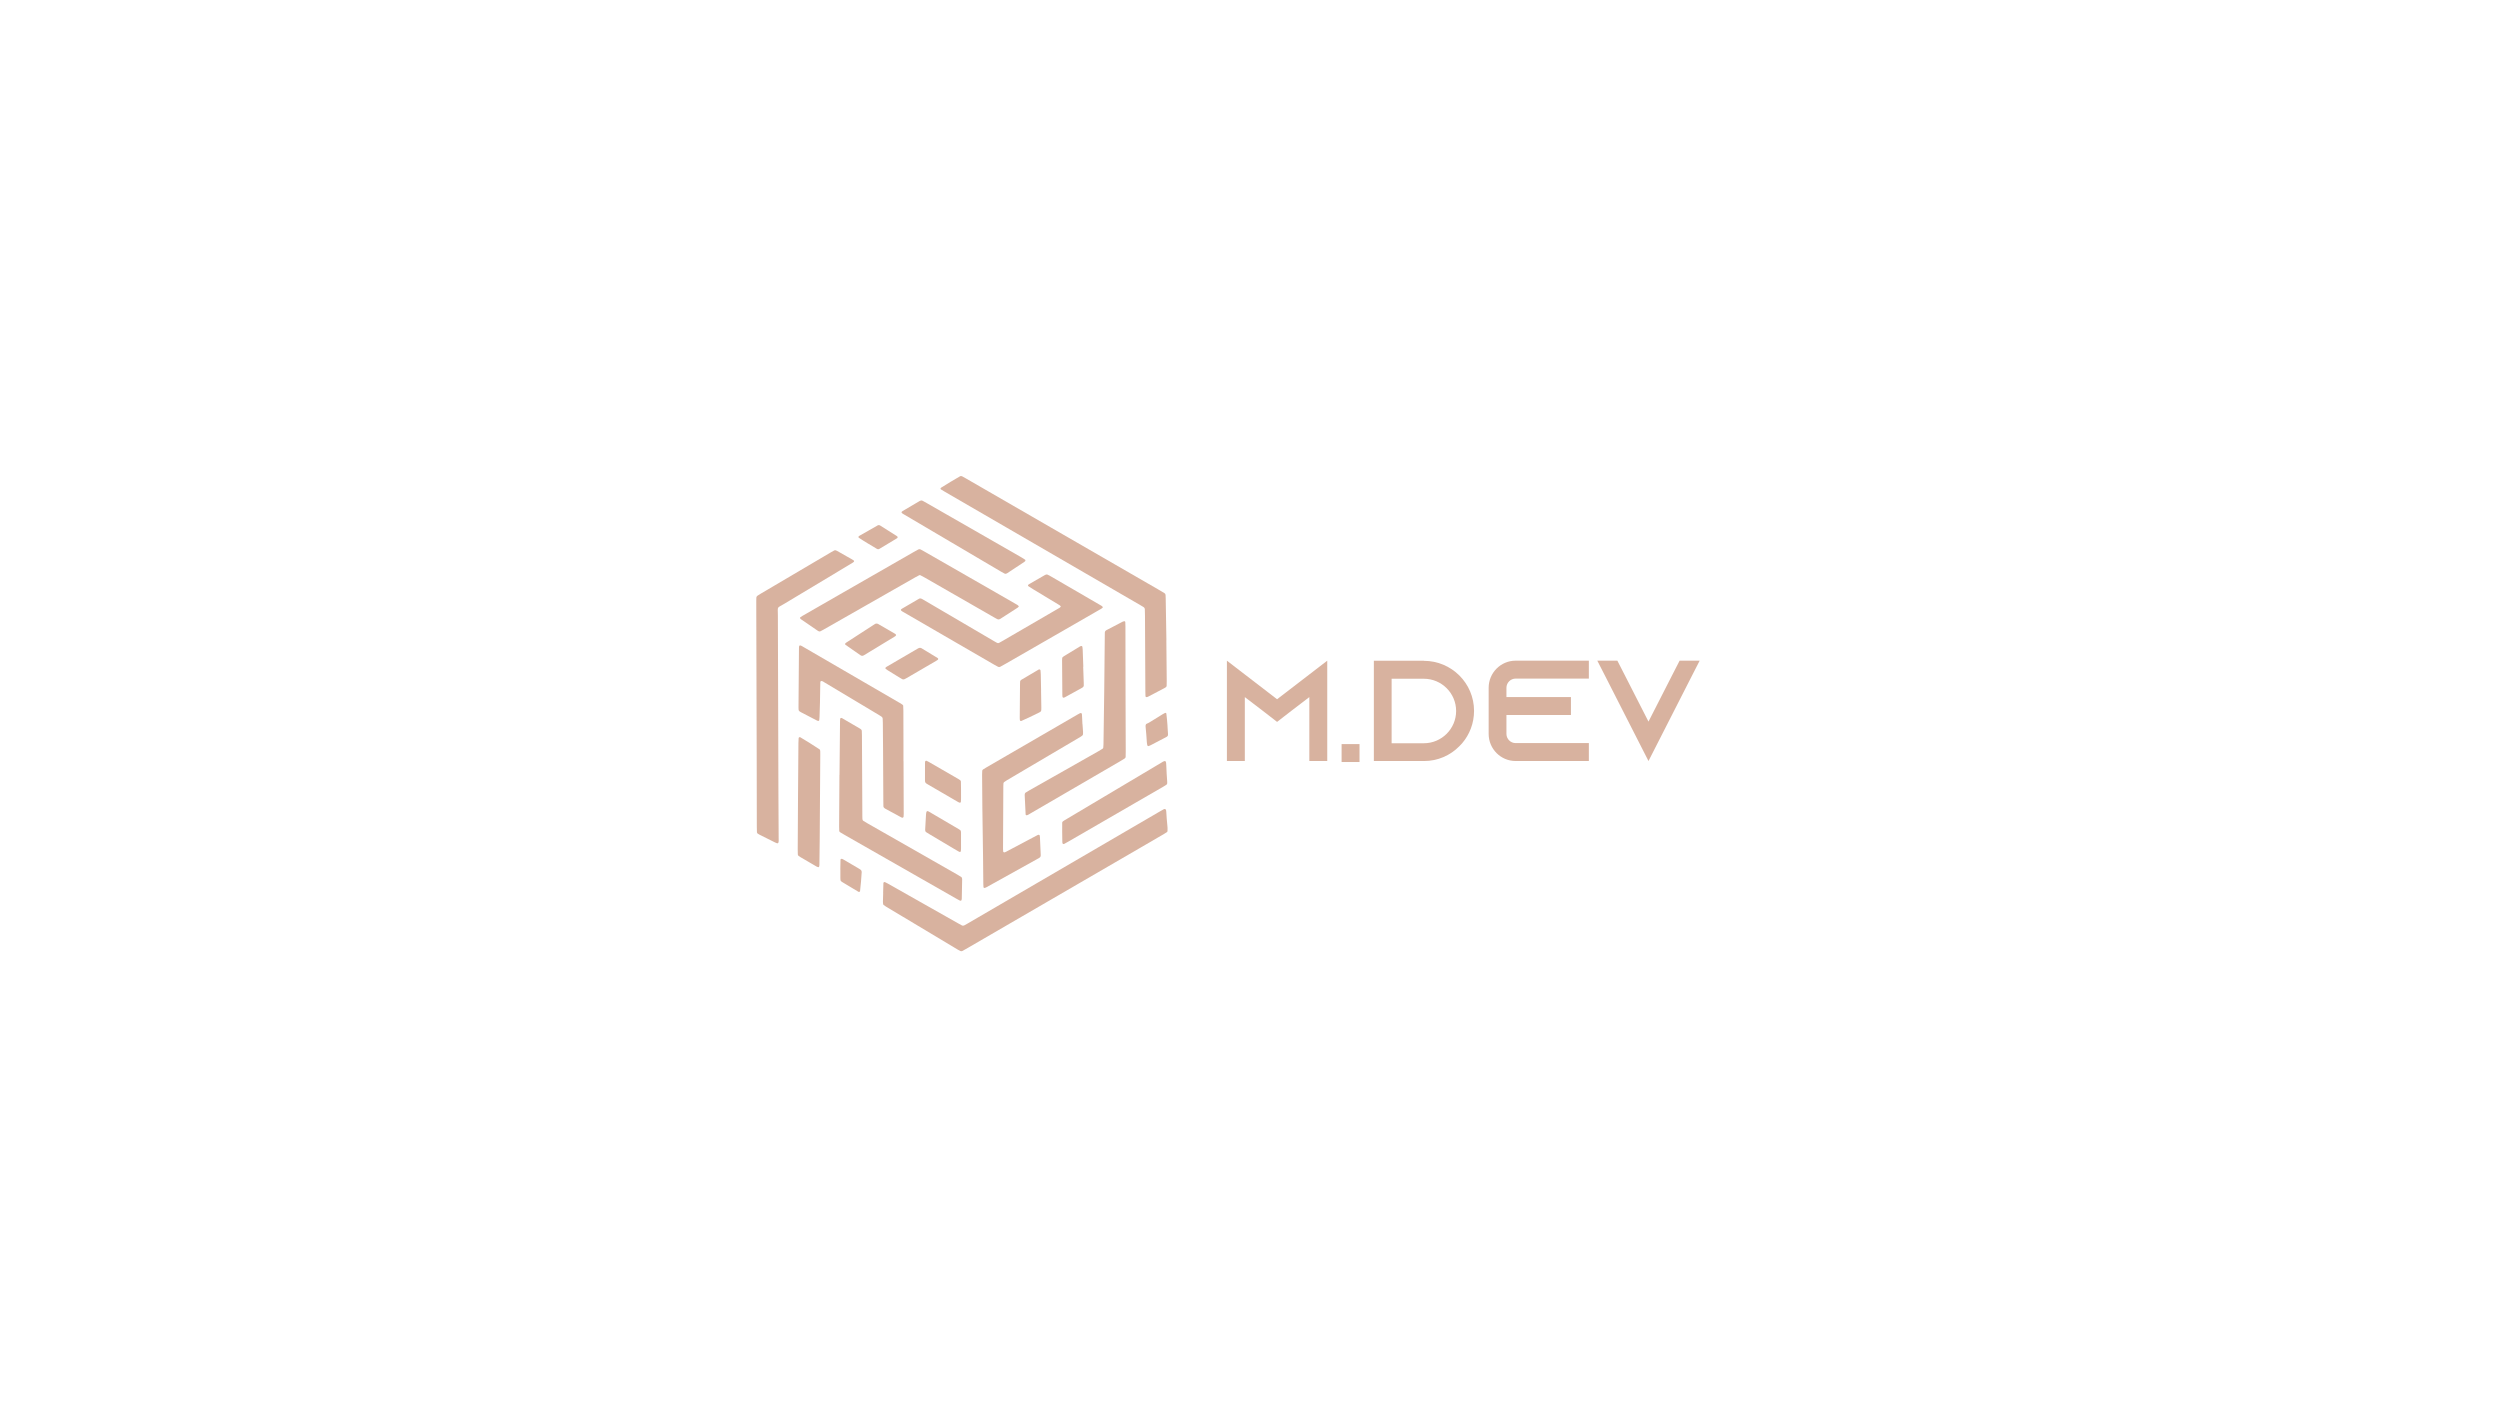<?xml version="1.0" encoding="utf-8"?>
<!-- Generator: Adobe Illustrator 25.4.1, SVG Export Plug-In . SVG Version: 6.00 Build 0)  -->
<svg version="1.1" id="Слой_1" xmlns="http://www.w3.org/2000/svg" xmlns:xlink="http://www.w3.org/1999/xlink" x="0px" y="0px"
	 viewBox="0 0 1600 900" style="enable-background:new 0 0 1600 900;" xml:space="preserve">
<style type="text/css">
	.st0{fill:#D8B29F;}
</style>
<g>
	<path class="st0" d="M746.46,409.85c0.09,8.64,0.18,17.28,0.25,25.92c0.01,1.06-0.03,2.13-0.06,3.19
		c-0.01,0.38-0.26,0.66-0.53,0.88c-0.27,0.22-0.59,0.4-0.9,0.56c-3.45,1.82-6.91,3.63-10.37,5.44c-0.21,0.11-0.44,0.16-0.66,0.26
		c-0.48,0.2-1.06-0.08-1.08-0.52c-0.03-1.06-0.07-2.13-0.08-3.19c-0.08-16.1-0.16-32.2-0.24-48.29c-0.01-1.42-0.04-2.84-0.1-4.26
		c-0.02-0.49-0.27-0.93-0.66-1.2c-0.68-0.47-1.4-0.88-2.12-1.29c-11.56-6.71-23.13-13.41-34.69-20.12
		c-30.19-17.51-60.38-35.02-90.57-52.53c-0.82-0.47-1.62-0.98-2.43-1.47c-0.32-0.19-0.39-0.68-0.14-0.88
		c0.09-0.07,0.15-0.19,0.25-0.25c4.02-2.5,8.04-4.99,12.16-7.32c0.33-0.19,0.69-0.12,1.04-0.02c0.22,0.06,0.44,0.17,0.64,0.29
		c0.72,0.4,1.45,0.81,2.16,1.22c18.24,10.53,36.47,21.06,54.71,31.59c22.64,13.07,45.29,26.14,67.93,39.21
		c1.43,0.83,2.86,1.67,4.27,2.53c0.42,0.25,0.67,0.68,0.72,1.17c0.06,0.71,0.08,1.42,0.09,2.13c0.15,8.99,0.3,17.99,0.45,26.98
		C746.49,409.85,746.48,409.85,746.46,409.85z"/>
	<path class="st0" d="M565.2,571.53c0.06-2.13,0.12-4.26,0.18-6.39c0.01-0.46,0.6-0.78,1.05-0.56c0.53,0.26,1.07,0.51,1.58,0.8
		c4.43,2.5,8.86,5.01,13.28,7.51c10.5,5.94,21,11.89,31.5,17.82c0.93,0.52,1.86,1.04,2.8,1.54c0.57,0.3,1.16,0.21,1.7-0.07
		c0.73-0.38,1.44-0.82,2.16-1.23c8.69-5.06,17.37-10.13,26.06-15.19c31.99-18.65,63.97-37.3,95.96-55.95
		c1.12-0.65,2.25-1.3,3.39-1.93c0.7-0.39,1.38,0.03,1.47,0.89c0.03,0.24,0.06,0.47,0.08,0.71c0.02,0.24,0.04,0.47,0.05,0.71
		c0.13,2.48,0.32,4.96,0.58,7.43c0.15,1.41,0.31,2.83,0.17,4.25c-0.02,0.21-0.14,0.49-0.3,0.61c-0.57,0.42-1.17,0.81-1.78,1.16
		c-5.11,2.98-10.22,5.96-15.33,8.93c-36.73,21.33-73.45,42.65-110.18,63.97c-1.23,0.71-2.46,1.42-3.71,2.09
		c-0.43,0.23-0.93,0.21-1.37-0.01c-0.53-0.26-1.05-0.55-1.55-0.85c-15.33-9.18-30.65-18.36-45.97-27.55c-0.5-0.3-0.99-0.64-1.46-1
		c-0.17-0.14-0.32-0.38-0.36-0.59c-0.09-0.46-0.13-0.94-0.13-1.41c0.04-1.89,0.1-3.79,0.16-5.68
		C565.21,571.53,565.21,571.53,565.2,571.53z"/>
	<path class="st0" d="M534.72,352.16c0.28,0.11,0.63,0.19,0.94,0.37c2.27,1.28,4.52,2.57,6.79,3.86c1.34,0.76,2.71,1.46,3.98,2.33
		c0.25,0.17,0.24,0.67-0.02,0.88c-0.18,0.14-0.35,0.32-0.55,0.44c-0.91,0.56-1.82,1.1-2.73,1.65c-13.7,8.22-27.41,16.4-41.07,24.67
		c-5.12,3.1-4.24,1.35-4.22,7.36c0.09,38.23,0.22,76.46,0.35,114.69c0.03,9.35,0.11,18.7,0.15,28.05c0,0.94,0.13,1.9-0.16,2.82
		c-0.06,0.18-0.32,0.32-0.51,0.44c-0.08,0.05-0.24,0.02-0.35-0.02c-0.44-0.17-0.88-0.33-1.3-0.54c-3.28-1.63-6.56-3.27-9.84-4.91
		c-0.42-0.21-0.83-0.45-1.22-0.72c-0.29-0.21-0.5-0.51-0.52-0.88c-0.04-1.18-0.07-2.36-0.08-3.55c-0.03-14.32-0.04-28.64-0.07-42.97
		c-0.08-30.06-0.18-60.13-0.26-90.19c-0.01-3.79-0.02-7.58-0.02-11.36c0-0.71,0-1.42,0.06-2.13c0.04-0.48,0.28-0.91,0.7-1.18
		c0.69-0.45,1.39-0.9,2.1-1.32c4.58-2.71,9.17-5.41,13.76-8.11c10.4-6.13,20.79-12.25,31.19-18.38c0.71-0.42,1.44-0.82,2.17-1.2
		C534.17,352.17,534.43,352.2,534.72,352.16z"/>
	<path class="st0" d="M692.8,463.45c0.12,1.65,0.24,3.3,0.35,4.96c0.03,0.47,0.02,0.95-0.02,1.42c-0.03,0.35-0.16,0.67-0.45,0.93
		c-0.72,0.63-1.56,1.06-2.38,1.54c-6.41,3.79-12.83,7.57-19.25,11.35c-8.86,5.22-17.72,10.45-26.58,15.68
		c-0.61,0.36-1.21,0.74-1.77,1.17c-0.27,0.21-0.49,0.51-0.5,0.9c-0.01,0.59-0.07,1.18-0.07,1.77c-0.07,13.37-0.13,26.73-0.19,40.1
		c0,0.59,0.07,1.17,0.1,1.76c0.01,0.26,0.55,0.57,0.81,0.51c0.71-0.17,1.3-0.57,1.92-0.89c5.33-2.81,10.65-5.65,15.98-8.47
		c1.15-0.61,2.3-1.22,3.46-1.81c0.19-0.1,0.45-0.1,0.68-0.09c0.27,0.01,0.46,0.17,0.51,0.39c0.07,0.34,0.14,0.7,0.16,1.05
		c0.17,3.66,0.33,7.33,0.49,10.99c0.01,0.24,0.01,0.47,0.01,0.71c0.01,0.64-0.25,1.16-0.77,1.51c-0.49,0.33-1.02,0.6-1.53,0.89
		c-6.1,3.39-12.2,6.77-18.29,10.16c-4.75,2.64-9.5,5.29-14.26,7.92c-0.31,0.17-0.65,0.27-0.98,0.39c-0.28,0.1-0.79-0.19-0.8-0.46
		c-0.04-0.71-0.11-1.41-0.11-2.12c-0.06-5.8-0.1-11.59-0.17-17.39c-0.13-10.41-0.31-20.82-0.44-31.23
		c-0.09-7.1-0.12-14.19-0.17-21.29c-0.01-0.83,0.03-1.65,0.09-2.48c0.03-0.35,0.22-0.68,0.53-0.87c0.8-0.5,1.6-1,2.42-1.48
		c15.24-8.84,30.48-17.67,45.72-26.51c4.09-2.37,8.18-4.75,12.27-7.12c0.51-0.3,1.03-0.57,1.56-0.85c0.63-0.34,1.26-0.06,1.3,0.58
		c0.05,0.71,0.09,1.42,0.12,2.12c0.07,1.42,0.14,2.84,0.2,4.25C692.78,463.45,692.79,463.45,692.8,463.45z"/>
	<g>
		<path class="st0" d="M678.91,388.15c-0.06-0.1-0.12-0.2-0.19-0.29c-0.38-0.47-0.92-0.73-1.43-1.03
			c-5.37-3.24-10.74-6.48-16.1-9.73c-1.01-0.61-2-1.26-2.99-1.91c-0.33-0.21-0.39-0.68-0.14-0.87c0.09-0.07,0.17-0.16,0.26-0.24
			c0.09-0.08,0.18-0.15,0.28-0.21c3.38-1.95,6.76-3.9,10.15-5.85c0.2-0.12,0.43-0.21,0.66-0.27c0.34-0.09,0.7-0.16,1.04,0.02
			c0.73,0.38,1.48,0.75,2.19,1.16c7.37,4.28,14.73,8.56,22.1,12.84c3.27,1.9,6.55,3.8,9.82,5.71c0.41,0.24,0.84,0.45,1.11,0.86
			c0.16,0.23,0.14,0.46-0.02,0.63c-0.6,0.59-1.37,0.93-2.08,1.34c-7.18,4.14-14.36,8.27-21.54,12.4
			c-12.72,7.32-25.44,14.64-38.16,21.95c-1.23,0.71-2.46,1.41-3.72,2.08c-0.43,0.23-0.93,0.25-1.37,0.02
			c-0.84-0.43-1.67-0.89-2.49-1.36c-10.75-6.22-21.5-12.45-32.25-18.68c-8.5-4.92-17-9.84-25.49-14.78
			c-0.61-0.35-1.26-0.64-1.78-1.15c-0.25-0.25-0.28-0.69,0-0.87c0.2-0.13,0.38-0.29,0.58-0.41c3.47-2.03,6.95-4.06,10.42-6.08
			c0.89-0.72,1.71-0.47,2.61,0.06c4.17,2.47,8.37,4.91,12.56,7.36c11.03,6.46,22.05,12.93,33.07,19.39
			c0.61,0.36,1.23,0.71,1.85,1.05c0.54,0.29,1.08,0.44,1.67,0.08c0.5-0.31,1.04-0.56,1.55-0.86c12.08-7.01,24.15-14.02,36.22-21.04
			c0.51-0.3,1.06-0.53,1.42-1.03C678.79,388.35,678.85,388.25,678.91,388.15z"/>
	</g>
	<path class="st0" d="M588.66,368.06c-0.11,0.03-0.24,0.03-0.34,0.08c-0.84,0.44-1.69,0.86-2.51,1.33
		c-11.72,6.68-23.43,13.36-35.15,20.04c-7.91,4.51-15.83,9.02-23.75,13.53c-0.62,0.35-1.24,0.69-1.88,1
		c-0.33,0.16-0.7,0.11-1.03-0.01c-0.22-0.08-0.43-0.21-0.62-0.34c-3.62-2.47-7.23-4.94-10.84-7.42c-0.19-0.13-0.34-0.32-0.46-0.52
		c-0.14-0.23-0.12-0.5,0.06-0.63c0.47-0.35,0.96-0.69,1.46-0.98c8.61-4.95,17.23-9.9,25.85-14.85
		c15.08-8.66,30.17-17.31,45.25-25.96c1.03-0.59,2.06-1.16,3.1-1.71c0.44-0.23,0.93-0.21,1.37,0.02c0.84,0.44,1.67,0.9,2.49,1.37
		c15.91,9.12,31.82,18.24,47.72,27.37c3.9,2.24,7.8,4.48,11.69,6.73c0.3,0.17,0.54,0.44,0.8,0.68c0.23,0.21,0.2,0.42-0.02,0.61
		c-0.18,0.15-0.32,0.36-0.51,0.48c-3.67,2.38-7.35,4.75-11.03,7.12c-0.2,0.13-0.42,0.22-0.63,0.32c-0.46,0.2-0.93,0.18-1.37-0.05
		c-0.53-0.27-1.05-0.55-1.56-0.84c-5.03-2.88-10.05-5.77-15.08-8.66c-9.95-5.71-19.9-11.43-29.86-17.14
		c-0.92-0.53-1.87-1.01-2.81-1.5C588.91,368.06,588.77,368.08,588.66,368.06z"/>
	<path class="st0" d="M578.26,487.22c0.04,10.66,0.08,21.31,0.11,31.97c0,1.18,0.08,2.36-0.09,3.54c-0.06,0.45-0.64,0.76-1.07,0.56
		c-0.21-0.1-0.43-0.18-0.64-0.3c-3.33-1.8-6.66-3.61-9.98-5.42c-0.1-0.06-0.2-0.13-0.3-0.19c-0.51-0.33-0.9-0.75-0.91-1.41
		c-0.01-1.07-0.04-2.13-0.05-3.2c-0.06-10.89-0.11-21.78-0.17-32.68c-0.03-5.8-0.09-11.6-0.14-17.4c-0.01-0.95-0.05-1.89-0.11-2.84
		c-0.03-0.49-0.29-0.89-0.7-1.17c-0.39-0.27-0.78-0.53-1.19-0.77c-2.13-1.28-4.26-2.56-6.39-3.84
		c-9.65-5.77-19.29-11.54-28.94-17.31c-0.61-0.36-1.17-0.83-1.9-0.92c-0.2-0.02-0.48,0.09-0.61,0.24c-0.13,0.16-0.16,0.44-0.17,0.67
		c-0.04,1.18-0.06,2.37-0.08,3.55c-0.08,6.16-0.17,12.31-0.43,18.46c-0.03,0.71-0.11,1.41-0.17,2.12c-0.03,0.3-0.53,0.64-0.79,0.53
		c-0.32-0.14-0.66-0.25-0.97-0.41c-3.36-1.74-6.72-3.49-10.08-5.24c-0.31-0.16-0.6-0.37-0.89-0.58c-0.3-0.22-0.45-0.56-0.49-0.91
		c-0.06-0.47-0.07-0.94-0.07-1.42c0.1-12.67,0.2-25.34,0.3-38c0-0.24,0.01-0.47,0.02-0.71c0.03-1.12,0.55-1.37,1.64-0.76
		c0.83,0.46,1.64,0.94,2.46,1.42c8.08,4.7,16.16,9.4,24.25,14.09c11.77,6.84,23.54,13.67,35.3,20.51c0.92,0.53,1.89,0.99,2.7,1.69
		c0.19,0.17,0.33,0.33,0.34,0.59c0.04,1.06,0.11,2.13,0.11,3.19c0.03,7.58,0.04,15.15,0.06,22.73c0.01,3.2,0,6.39,0,9.59
		C578.24,487.22,578.25,487.22,578.26,487.22z"/>
	<path class="st0" d="M537.29,495.86c0.11-11.48,0.22-22.96,0.33-34.45c0-0.47,0.07-0.94,0.09-1.41c0.02-0.28,0.53-0.61,0.79-0.51
		c0.11,0.04,0.24,0.04,0.34,0.09c3.89,2.26,7.77,4.52,11.65,6.79c0.2,0.12,0.39,0.26,0.57,0.42c0.27,0.24,0.46,0.58,0.49,0.92
		c0.07,0.94,0.09,1.89,0.09,2.84c0.07,12.07,0.13,24.15,0.19,36.22c0.03,5.21,0.04,10.42,0.07,15.63c0,0.59,0.02,1.18,0.05,1.77
		c0.03,0.49,0.21,0.93,0.64,1.2c0.8,0.5,1.61,1,2.43,1.47c13.87,7.92,27.75,15.83,41.62,23.74c5.34,3.05,10.69,6.1,16.03,9.15
		c0.82,0.47,1.63,0.96,2.43,1.47c0.43,0.27,0.62,0.69,0.65,1.19c0.01,0.12,0.03,0.24,0.03,0.35c-0.08,4.14-0.15,8.28-0.24,12.43
		c-0.01,0.34-0.11,0.7-0.24,1.02c-0.1,0.24-0.35,0.34-0.57,0.29c-0.23-0.05-0.46-0.12-0.66-0.22c-0.73-0.39-1.46-0.79-2.18-1.2
		c-23.74-13.54-47.48-27.09-71.21-40.64c-1.03-0.59-2.03-1.21-3.05-1.81c-0.33-0.2-0.5-0.53-0.52-0.88
		c-0.05-0.94-0.07-1.89-0.07-2.84c0.06-11.01,0.14-22.02,0.2-33.03C537.26,495.86,537.28,495.86,537.29,495.86z"/>
	<path class="st0" d="M720.35,444.46c0.03,10.08,0.08,23.21,0.12,36.34c0,1.18-0.01,2.36-0.06,3.55c-0.02,0.49-0.3,0.9-0.72,1.16
		c-0.8,0.51-1.61,1-2.42,1.47c-13.59,7.91-27.19,15.82-40.78,23.73c-5.72,3.33-11.45,6.66-17.17,9.98c-0.71,0.41-1.39,0.93-2.21,1.1
		c-0.18,0.04-0.42-0.13-0.61-0.25c-0.08-0.05-0.1-0.22-0.1-0.33c-0.2-4.13-0.4-8.27-0.6-12.4c-0.01-0.12,0.01-0.24,0.02-0.35
		c0.02-0.5,0.2-0.94,0.62-1.21c0.79-0.51,1.6-1.01,2.42-1.47c7.61-4.31,15.23-8.62,22.85-12.93c7.1-4.02,14.2-8.04,21.3-12.07
		c0.92-0.52,1.83-1.08,2.72-1.66c0.17-0.11,0.32-0.38,0.35-0.59c0.09-0.7,0.14-1.41,0.15-2.12c0.16-11.24,0.34-22.48,0.47-33.72
		c0.14-12.07,0.25-24.13,0.37-36.2c0.01-0.59,0.01-1.18,0.03-1.77c0.01-0.51,0.27-0.89,0.65-1.2c0.18-0.15,0.41-0.24,0.62-0.35
		c3.35-1.76,6.7-3.52,10.06-5.26c0.31-0.16,0.67-0.23,1-0.34c0.27-0.09,0.75,0.25,0.76,0.54c0.03,0.94,0.08,1.89,0.09,2.83
		C720.29,414.43,720.32,427.92,720.35,444.46z"/>
	<path class="st0" d="M589.54,320.28c0.31,0.05,0.57,0.04,0.77,0.14c0.94,0.49,1.87,1.01,2.79,1.54
		c11.48,6.58,22.96,13.16,34.44,19.74c8.71,4.99,17.43,9.99,26.13,14.99c0.82,0.47,1.6,1,2.39,1.5c0.26,0.16,0.27,0.74,0.04,0.94
		c-0.18,0.15-0.33,0.34-0.52,0.47c-3.64,2.42-7.29,4.83-10.94,7.24c-0.19,0.13-0.42,0.23-0.64,0.3c-0.34,0.12-0.71,0.15-1.03-0.02
		c-0.83-0.44-1.66-0.89-2.48-1.37c-10.99-6.48-21.99-12.96-32.98-19.44c-9.57-5.64-19.14-11.28-28.7-16.92
		c-0.6-0.36-1.27-0.64-1.72-1.22c-0.18-0.23-0.19-0.44,0-0.61c0.17-0.16,0.34-0.34,0.54-0.46c3.66-2.17,7.32-4.33,10.99-6.48
		C588.93,320.45,589.28,320.38,589.54,320.28z"/>
	<path class="st0" d="M510.73,509.64c0.09-11.36,0.17-22.71,0.26-34.07c0.01-1.06,0.08-2.12,0.14-3.18
		c0.02-0.47,0.66-0.79,1.06-0.54c4.15,2.51,8.29,5.03,12.31,7.73c0.2,0.14,0.32,0.33,0.36,0.58c0.04,0.23,0.1,0.46,0.1,0.7
		c0.02,0.71,0.02,1.42,0.02,2.13c-0.12,17.86-0.23,35.73-0.36,53.59c-0.04,5.44-0.12,10.88-0.19,16.32
		c-0.01,0.59,0.05,1.18-0.19,1.75c-0.1,0.22-0.27,0.4-0.54,0.35c-0.34-0.06-0.68-0.17-0.98-0.34c-1.54-0.88-3.07-1.78-4.6-2.68
		c-1.94-1.13-3.88-2.26-5.82-3.4c-0.41-0.24-0.81-0.49-1.18-0.79c-0.27-0.22-0.5-0.52-0.51-0.9c-0.04-1.06-0.07-2.13-0.07-3.19
		c0.05-9.94,0.11-19.87,0.17-29.81C510.73,512.48,510.72,511.06,510.73,509.64C510.72,509.64,510.72,509.64,510.73,509.64z"/>
	<path class="st0" d="M679.8,532.47c0-1.67-0.01-3.8,0.01-5.93c0-0.34,0.15-0.68,0.49-0.89c0.3-0.19,0.58-0.42,0.88-0.6
		c0.6-0.37,1.22-0.73,1.83-1.09c20.13-11.98,40.26-23.96,60.39-35.93c0.6-0.36,1.18-0.79,1.89-0.96c0.28-0.07,0.76,0.16,0.84,0.47
		c0.06,0.23,0.15,0.45,0.18,0.68c0.06,0.59,0.1,1.18,0.12,1.77c0.15,3.43,0.27,6.86,0.58,10.28c0.03,0.35,0.03,0.71,0,1.06
		c-0.03,0.36-0.19,0.69-0.5,0.89c-0.69,0.46-1.38,0.91-2.1,1.32c-6.25,3.62-12.5,7.22-18.74,10.83c-13.83,8-27.65,16-41.47,23.99
		c-1.02,0.59-2.06,1.16-3.1,1.73c-0.57,0.31-1.15-0.08-1.18-0.78c-0.02-0.35-0.03-0.71-0.04-1.06
		C679.86,536.48,679.84,534.7,679.8,532.47z"/>
	<path class="st0" d="M666.28,442.11c0.06,3.54,0.12,7.08,0.17,10.62c0.01,0.59,0.02,1.18-0.03,1.77c-0.04,0.48-0.28,0.9-0.71,1.16
		c-0.3,0.18-0.62,0.34-0.94,0.5c-3.72,1.78-7.39,3.66-11.19,5.29c-0.25,0.11-0.78-0.19-0.81-0.44c-0.03-0.23-0.1-0.46-0.11-0.69
		c-0.02-0.47-0.02-0.94-0.02-1.42c0.06-6.96,0.11-13.92,0.17-20.88c0.01-0.59,0.02-1.18,0.06-1.77c0.03-0.51,0.32-0.9,0.72-1.15
		c3.75-2.23,7.51-4.44,11.27-6.65c0.36-0.21,1.03,0.16,1.07,0.59c0.06,0.82,0.15,1.64,0.17,2.47c0.08,3.54,0.13,7.08,0.2,10.62
		C666.29,442.11,666.28,442.11,666.28,442.11z"/>
	<path class="st0" d="M693.24,426.71c0.12,3.43,0.24,6.85,0.36,10.28c0.02,0.59,0.04,1.18,0.01,1.77c-0.02,0.5-0.3,0.88-0.7,1.17
		c-0.1,0.07-0.18,0.15-0.29,0.21c-3.73,2.06-7.45,4.11-11.18,6.16c-0.2,0.11-0.44,0.15-0.66,0.23c-0.26,0.09-0.76-0.23-0.78-0.52
		c-0.03-0.35-0.09-0.7-0.1-1.06c-0.06-7.45-0.12-14.9-0.17-22.35c0-0.47,0.05-0.94,0.08-1.41c0.02-0.25,0.12-0.46,0.31-0.61
		c0.28-0.22,0.54-0.47,0.84-0.65c3.43-2.09,6.87-4.18,10.31-6.26c0.2-0.12,0.44-0.15,0.66-0.24c0.24-0.1,0.77,0.24,0.8,0.52
		c0.07,0.59,0.16,1.17,0.19,1.76c0.14,3.66,0.27,7.33,0.4,10.99C693.29,426.71,693.26,426.71,693.24,426.71z"/>
	<path class="st0" d="M615.06,507.18c-0.07,1.83,0.12,3.96-0.11,6.08c-0.03,0.3-0.51,0.55-0.82,0.43c-0.11-0.04-0.24-0.05-0.34-0.1
		c-0.32-0.16-0.64-0.31-0.94-0.49c-6.34-3.69-12.67-7.37-19.01-11.06c-0.31-0.18-0.6-0.38-0.9-0.56c-0.54-0.33-0.84-0.8-0.92-1.43
		c-0.01-0.12-0.03-0.24-0.03-0.35c0-3.9,0-7.81,0.01-11.71c0-0.23,0.08-0.46,0.12-0.69c0.04-0.26,0.58-0.53,0.83-0.41
		c0.42,0.2,0.86,0.38,1.27,0.62c6.35,3.66,12.7,7.33,19.05,11c0.41,0.24,0.81,0.49,1.19,0.78c0.28,0.21,0.52,0.5,0.52,0.87
		c0.03,1.54,0.05,3.07,0.07,4.61C615.07,505.47,615.06,506.18,615.06,507.18z"/>
	<path class="st0" d="M578.05,434.84c-0.23-0.06-0.47-0.09-0.67-0.19c-0.42-0.21-0.82-0.46-1.22-0.71
		c-2.71-1.67-5.42-3.34-8.12-5.02c-0.4-0.25-0.77-0.54-1.16-0.8c-0.25-0.17-0.28-0.75-0.05-0.93c0.18-0.14,0.35-0.32,0.55-0.43
		c6.71-3.93,13.43-7.85,20.15-11.76c0.2-0.12,0.43-0.2,0.64-0.29c0.46-0.2,0.92-0.12,1.37,0.06c0.11,0.04,0.22,0.09,0.32,0.15
		c3.42,2.08,6.85,4.16,10.27,6.25c0.42,0.26,0.42,0.89,0,1.15c-0.3,0.19-0.59,0.39-0.89,0.57c-0.81,0.48-1.62,0.96-2.44,1.43
		c-5.5,3.2-11,6.41-16.5,9.61c-0.51,0.3-1.03,0.57-1.57,0.81C578.54,434.82,578.29,434.81,578.05,434.84z"/>
	<path class="st0" d="M573.44,406.28c0.02,0.11,0.08,0.25,0.04,0.32c-0.24,0.42-0.65,0.68-1.05,0.92
		c-6.46,3.93-12.93,7.86-19.4,11.78c-0.2,0.12-0.41,0.23-0.63,0.32c-0.34,0.13-0.69,0.16-1.04,0.04c-0.22-0.08-0.45-0.16-0.64-0.29
		c-3.2-2.22-6.4-4.45-9.6-6.69c-0.31-0.22-0.35-0.69-0.11-0.9c0.18-0.15,0.33-0.35,0.52-0.47c6.15-3.99,12.3-7.98,18.45-11.96
		c0.19-0.13,0.43-0.22,0.65-0.26c0.22-0.04,0.47-0.04,0.69,0c0.23,0.04,0.46,0.13,0.66,0.24c3.69,2.12,7.37,4.25,11.05,6.4
		C573.21,405.83,573.3,406.09,573.44,406.28z"/>
	<path class="st0" d="M615.05,539.01c-0.07,1.64,0.14,3.77-0.12,5.89c-0.18,0.12-0.36,0.32-0.56,0.34
		c-0.21,0.03-0.47-0.08-0.67-0.19c-0.62-0.34-1.24-0.69-1.85-1.05c-5.69-3.38-11.38-6.77-17.07-10.15c-0.71-0.42-1.4-0.88-2.1-1.31
		c-0.33-0.21-0.44-0.54-0.52-0.89c-0.05-0.23-0.07-0.47-0.05-0.7c0.16-2.95,0.31-5.91,0.49-8.86c0.05-0.82,0.08-1.65,0.31-2.46
		c0.1-0.34,0.51-0.63,0.79-0.51c0.22,0.09,0.46,0.12,0.66,0.24c6.53,3.82,13.06,7.65,19.58,11.49c0.3,0.18,0.56,0.43,0.83,0.66
		c0.08,0.07,0.15,0.19,0.16,0.29c0.05,0.35,0.11,0.7,0.12,1.05C615.06,534.74,615.05,536.64,615.05,539.01z"/>
	<path class="st0" d="M562.58,336.05c0.22,0.08,0.46,0.12,0.66,0.24c3.6,2.27,7.2,4.55,10.8,6.83c0.1,0.06,0.16,0.17,0.25,0.24
		c0.24,0.19,0.26,0.77,0.02,0.93c-0.1,0.06-0.17,0.17-0.27,0.23c-3.75,2.26-7.5,4.52-11.25,6.77c-0.56,0.34-1.14,0.24-1.68-0.08
		c-3.83-2.34-7.75-4.55-11.48-7.06c-0.28-0.19-0.29-0.74-0.03-0.92c0.1-0.07,0.18-0.15,0.28-0.22c0.1-0.07,0.2-0.13,0.3-0.19
		c3.9-2.23,7.8-4.46,11.71-6.67C562.09,336.06,562.35,336.09,562.58,336.05z"/>
	<path class="st0" d="M747.29,466.15c0.03,0.59,0.06,1.18,0.11,1.76c0.25,3.43,0.47,3.07-2.49,4.59c-2.82,1.46-5.63,2.95-8.45,4.42
		c-0.41,0.22-0.86,0.37-1.29,0.56c-0.28,0.12-0.76-0.11-0.83-0.4c-0.06-0.23-0.15-0.45-0.19-0.68c-0.07-0.46-0.14-0.93-0.18-1.4
		c-0.23-3.29-0.41-6.58-0.79-9.86c-0.05-0.47-0.05-0.94,0.15-1.38c0.05-0.11,0.09-0.22,0.17-0.31c0.08-0.08,0.18-0.15,0.29-0.19
		c1.1-0.43,2.09-1.07,3.09-1.69c2.41-1.48,4.8-2.98,7.21-4.46c0.5-0.31,1.03-0.56,1.55-0.84c0.26-0.14,0.78,0.11,0.82,0.38
		c0.31,2.45,0.53,4.91,0.71,7.38C747.22,464.74,747.25,465.44,747.29,466.15C747.29,466.15,747.29,466.15,747.29,466.15z"/>
	<path class="st0" d="M537.8,556.56c0.04-2.12,0.08-4.24,0.12-6.36c0.01-0.3,0.46-0.62,0.74-0.55c0.11,0.03,0.24,0.02,0.35,0.06
		c0.22,0.09,0.43,0.18,0.64,0.3c3.46,2.03,6.91,4.06,10.37,6.09c0.3,0.18,0.6,0.38,0.87,0.6c0.38,0.32,0.56,0.74,0.58,1.24
		c0,0.12,0.02,0.24,0.01,0.35c-0.28,4-0.54,8-1.04,11.98c-0.06,0.47-0.62,0.73-1.07,0.46c-3.54-2.12-7.08-4.24-10.61-6.36
		c-0.2-0.12-0.34-0.33-0.52-0.48c-0.19-0.16-0.31-0.36-0.32-0.6c-0.03-0.47-0.08-0.94-0.08-1.41c-0.01-1.77,0-3.54,0-5.31
		C537.83,556.56,537.82,556.56,537.8,556.56z"/>
</g>
<g>
	<path class="st0" d="M849.44,422.84v64.21h-11.47v-40.91l-11.28,8.62l-9.36,7.25l-9.36-7.25l-11.28-8.62v40.91h-11.47v-64.21
		l11.47,8.81l20.64,15.87l20.64-15.87L849.44,422.84z"/>
	<path class="st0" d="M858.62,487.69v-11.47h11.47v11.47H858.62z"/>
	<path class="st0" d="M911.28,422.93c17.71,0,32.11,14.31,32.11,32.02c0,7.89-2.84,15.14-7.61,20.73c-0.55,0.64-1.19,1.28-1.83,1.93
		c-5.78,5.87-13.76,9.45-22.57,9.45h-32.11v-64.21h32.11L911.28,422.93z M931.92,455.04c0-11.38-9.27-20.64-20.64-20.64h-20.64
		v41.28h20.64C922.65,475.68,931.92,466.41,931.92,455.04z"/>
	<path class="st0" d="M964.12,440.17v5.96h41.28v11.47h-41.28v12.11c0,3.21,2.66,5.87,5.87,5.87h46.88v11.47h-46.88
		c-9.54,0-17.25-7.8-17.25-17.34v-29.54c0-9.54,7.71-17.34,17.25-17.34h46.88v11.47h-46.88
		C966.78,434.3,964.12,436.96,964.12,440.17z"/>
	<path class="st0" d="M1087.78,422.84l-5.87,11.47l-26.88,52.75l-26.88-52.75l-5.87-11.47h12.84l5.87,11.47l14.04,27.52l14.04-27.52
		l5.87-11.47H1087.78z"/>
</g>
</svg>
